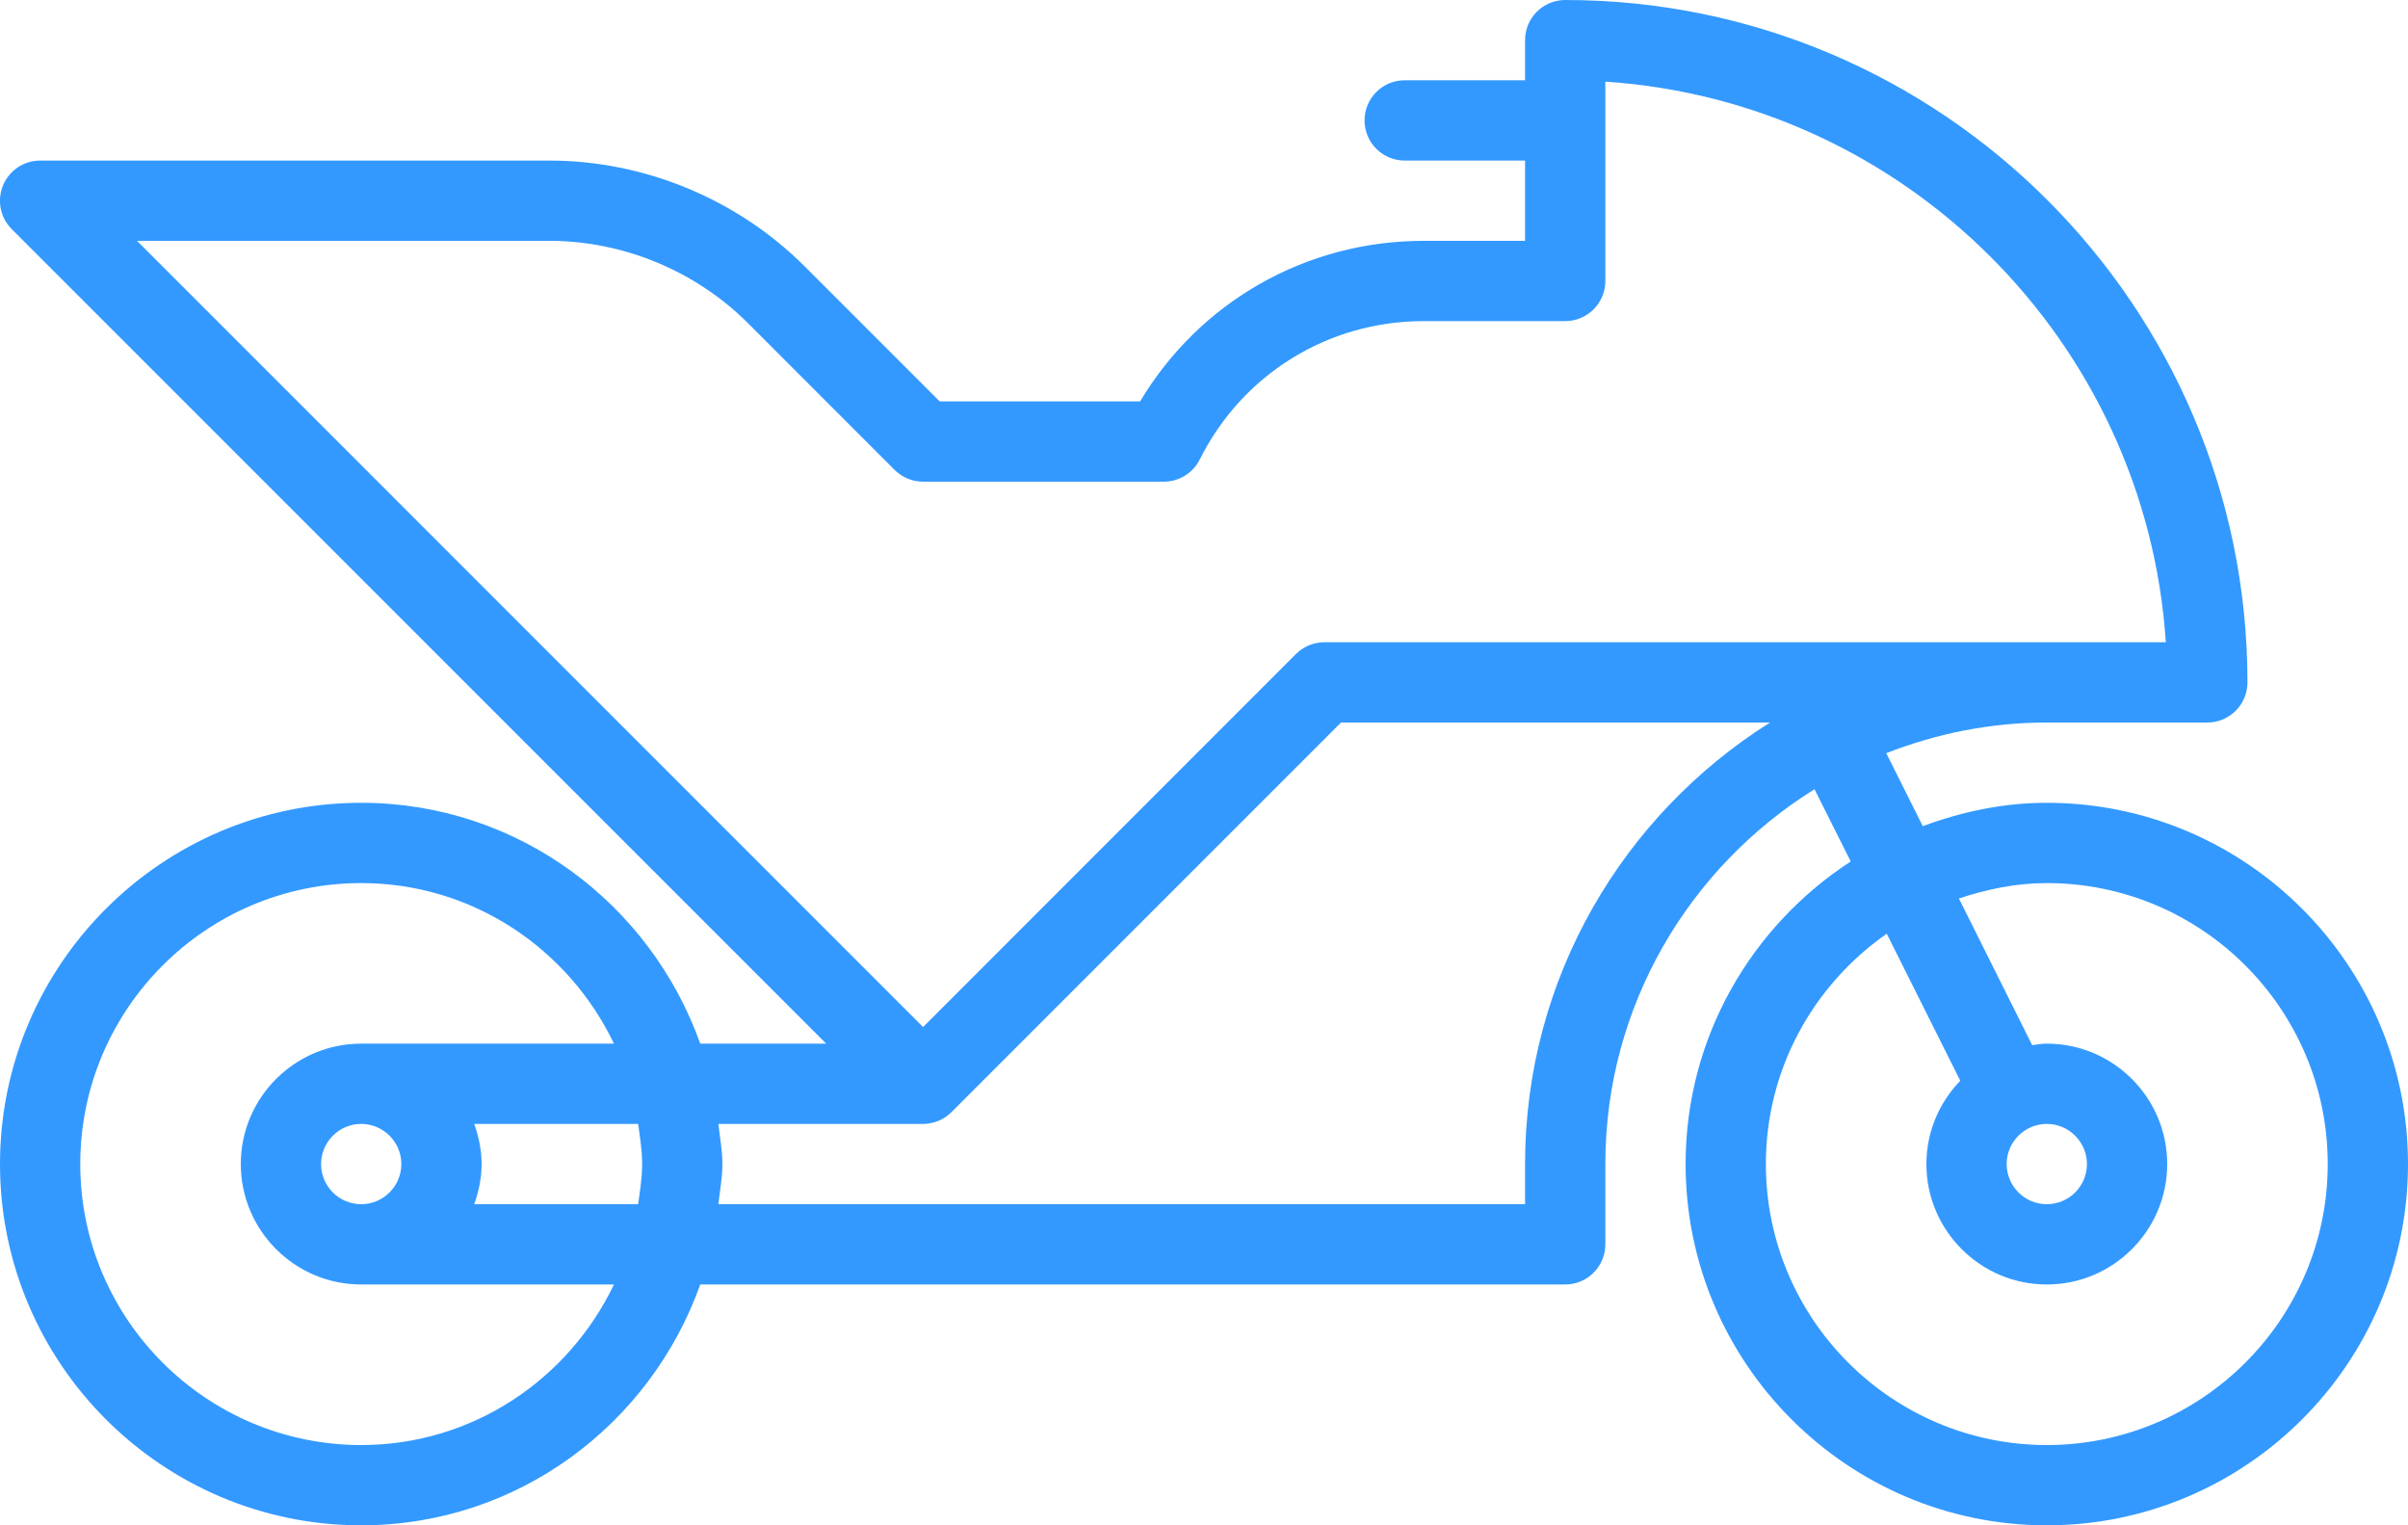 <?xml version="1.0" encoding="UTF-8"?>
<svg width="60px" height="38px" viewBox="0 0 60 38" version="1.1" xmlns="http://www.w3.org/2000/svg" xmlns:xlink="http://www.w3.org/1999/xlink">
    <!-- Generator: Sketch 49.3 (51167) - http://www.bohemiancoding.com/sketch -->
    <title>Automotive</title>
    <desc>Created with Sketch.</desc>
    <defs></defs>
    <g id="desktop" stroke="none" stroke-width="1" fill="none" fill-rule="evenodd">
        <g id="index2" transform="translate(-622, -4104)" fill="#3399FF">
            <g id="Automotive" transform="translate(622, 4104)">
                <path d="M50,29 C50,28.45 50.448,28 51,28 C51.552,28 52,28.45 52,29 C52,29.55 51.552,30 51,30 C50.448,30 50,29.55 50,29 Z M51,36 C47.14,36 44,32.86 44,29 C44,26.624 45.196,24.528 47.012,23.262 L48.844,26.924 C48.324,27.462 48,28.194 48,29 C48,30.654 49.346,32 51,32 C52.654,32 54,30.654 54,29 C54,27.346 52.654,26 51,26 C50.874,26 50.756,26.022 50.636,26.038 L48.81,22.384 C49.504,22.154 50.23,22 51,22 C54.86,22 58,25.14 58,29 C58,32.86 54.86,36 51,36 Z M33,16 C32.734,16 32.48,16.106 32.292,16.292 L23,25.586 L3.414,6 L13.686,6 C15.528,6 17.332,6.748 18.636,8.05 L22.292,11.708 C22.48,11.894 22.734,12 23,12 L29,12 C29.378,12 29.724,11.786 29.894,11.448 C30.958,9.32 33.094,8 35.472,8 L39,8 C39.552,8 40,7.552 40,7 L40,2.034 C47.476,2.528 53.472,8.526 53.966,16 L33,16 Z M38,29 L38,30 L17.9,30 C17.936,29.668 18,29.342 18,29 C18,28.658 17.936,28.332 17.9,28 L23,28 C23.13,28 23.26,27.972 23.382,27.924 C23.504,27.874 23.616,27.798 23.708,27.706 L33.414,18 L44.104,18 C40.444,20.302 38,24.368 38,29 Z M15.9,30 L11.816,30 C11.928,29.686 12,29.352 12,29 C12,28.648 11.928,28.314 11.816,28 L15.9,28 C15.946,28.33 16,28.658 16,29 C16,29.342 15.946,29.67 15.9,30 Z M10,29 C10,29.55 9.552,30 9,30 C8.448,30 8,29.55 8,29 C8,28.45 8.448,28 9,28 C9.552,28 10,28.45 10,29 Z M9,36 C5.14,36 2,32.86 2,29 C2,25.14 5.14,22 9,22 C11.782,22 14.17,23.644 15.298,26 L9,26 C7.346,26 6,27.346 6,29 C6,30.654 7.346,32 9,32 L15.298,32 C14.17,34.356 11.782,36 9,36 Z M51,20 C49.91,20 48.876,20.224 47.91,20.582 L47,18.764 C48.242,18.278 49.588,18 51,18 L54,18 L55,18 C55.552,18 56,17.552 56,17 C56,7.626 48.374,0 39,0 C38.448,0 38,0.448 38,1 L38,2 L35,2 C34.448,2 34,2.448 34,3 C34,3.552 34.448,4 35,4 L38,4 L38,6 L35.472,6 C32.544,6 29.892,7.518 28.408,10 L23.414,10 L20.05,6.636 C18.374,4.96 16.054,4 13.686,4 L1,4 C0.596,4 0.23,4.244 0.076,4.618 C-0.08,4.99 0.006,5.422 0.292,5.708 L20.586,26 L17.448,26 C16.206,22.516 12.906,20 9,20 C4.038,20 0,24.038 0,29 C0,33.962 4.038,38 9,38 C12.906,38 16.206,35.484 17.448,32 L39,32 C39.552,32 40,31.552 40,31 L40,29 C40,25.06 42.09,21.606 45.212,19.662 L46.114,21.462 C43.644,23.068 42,25.84 42,29 C42,33.962 46.038,38 51,38 C55.962,38 60,33.962 60,29 C60,24.038 55.962,20 51,20 Z" id="Fill-1"></path>
            </g>
        </g>
    </g>
</svg>